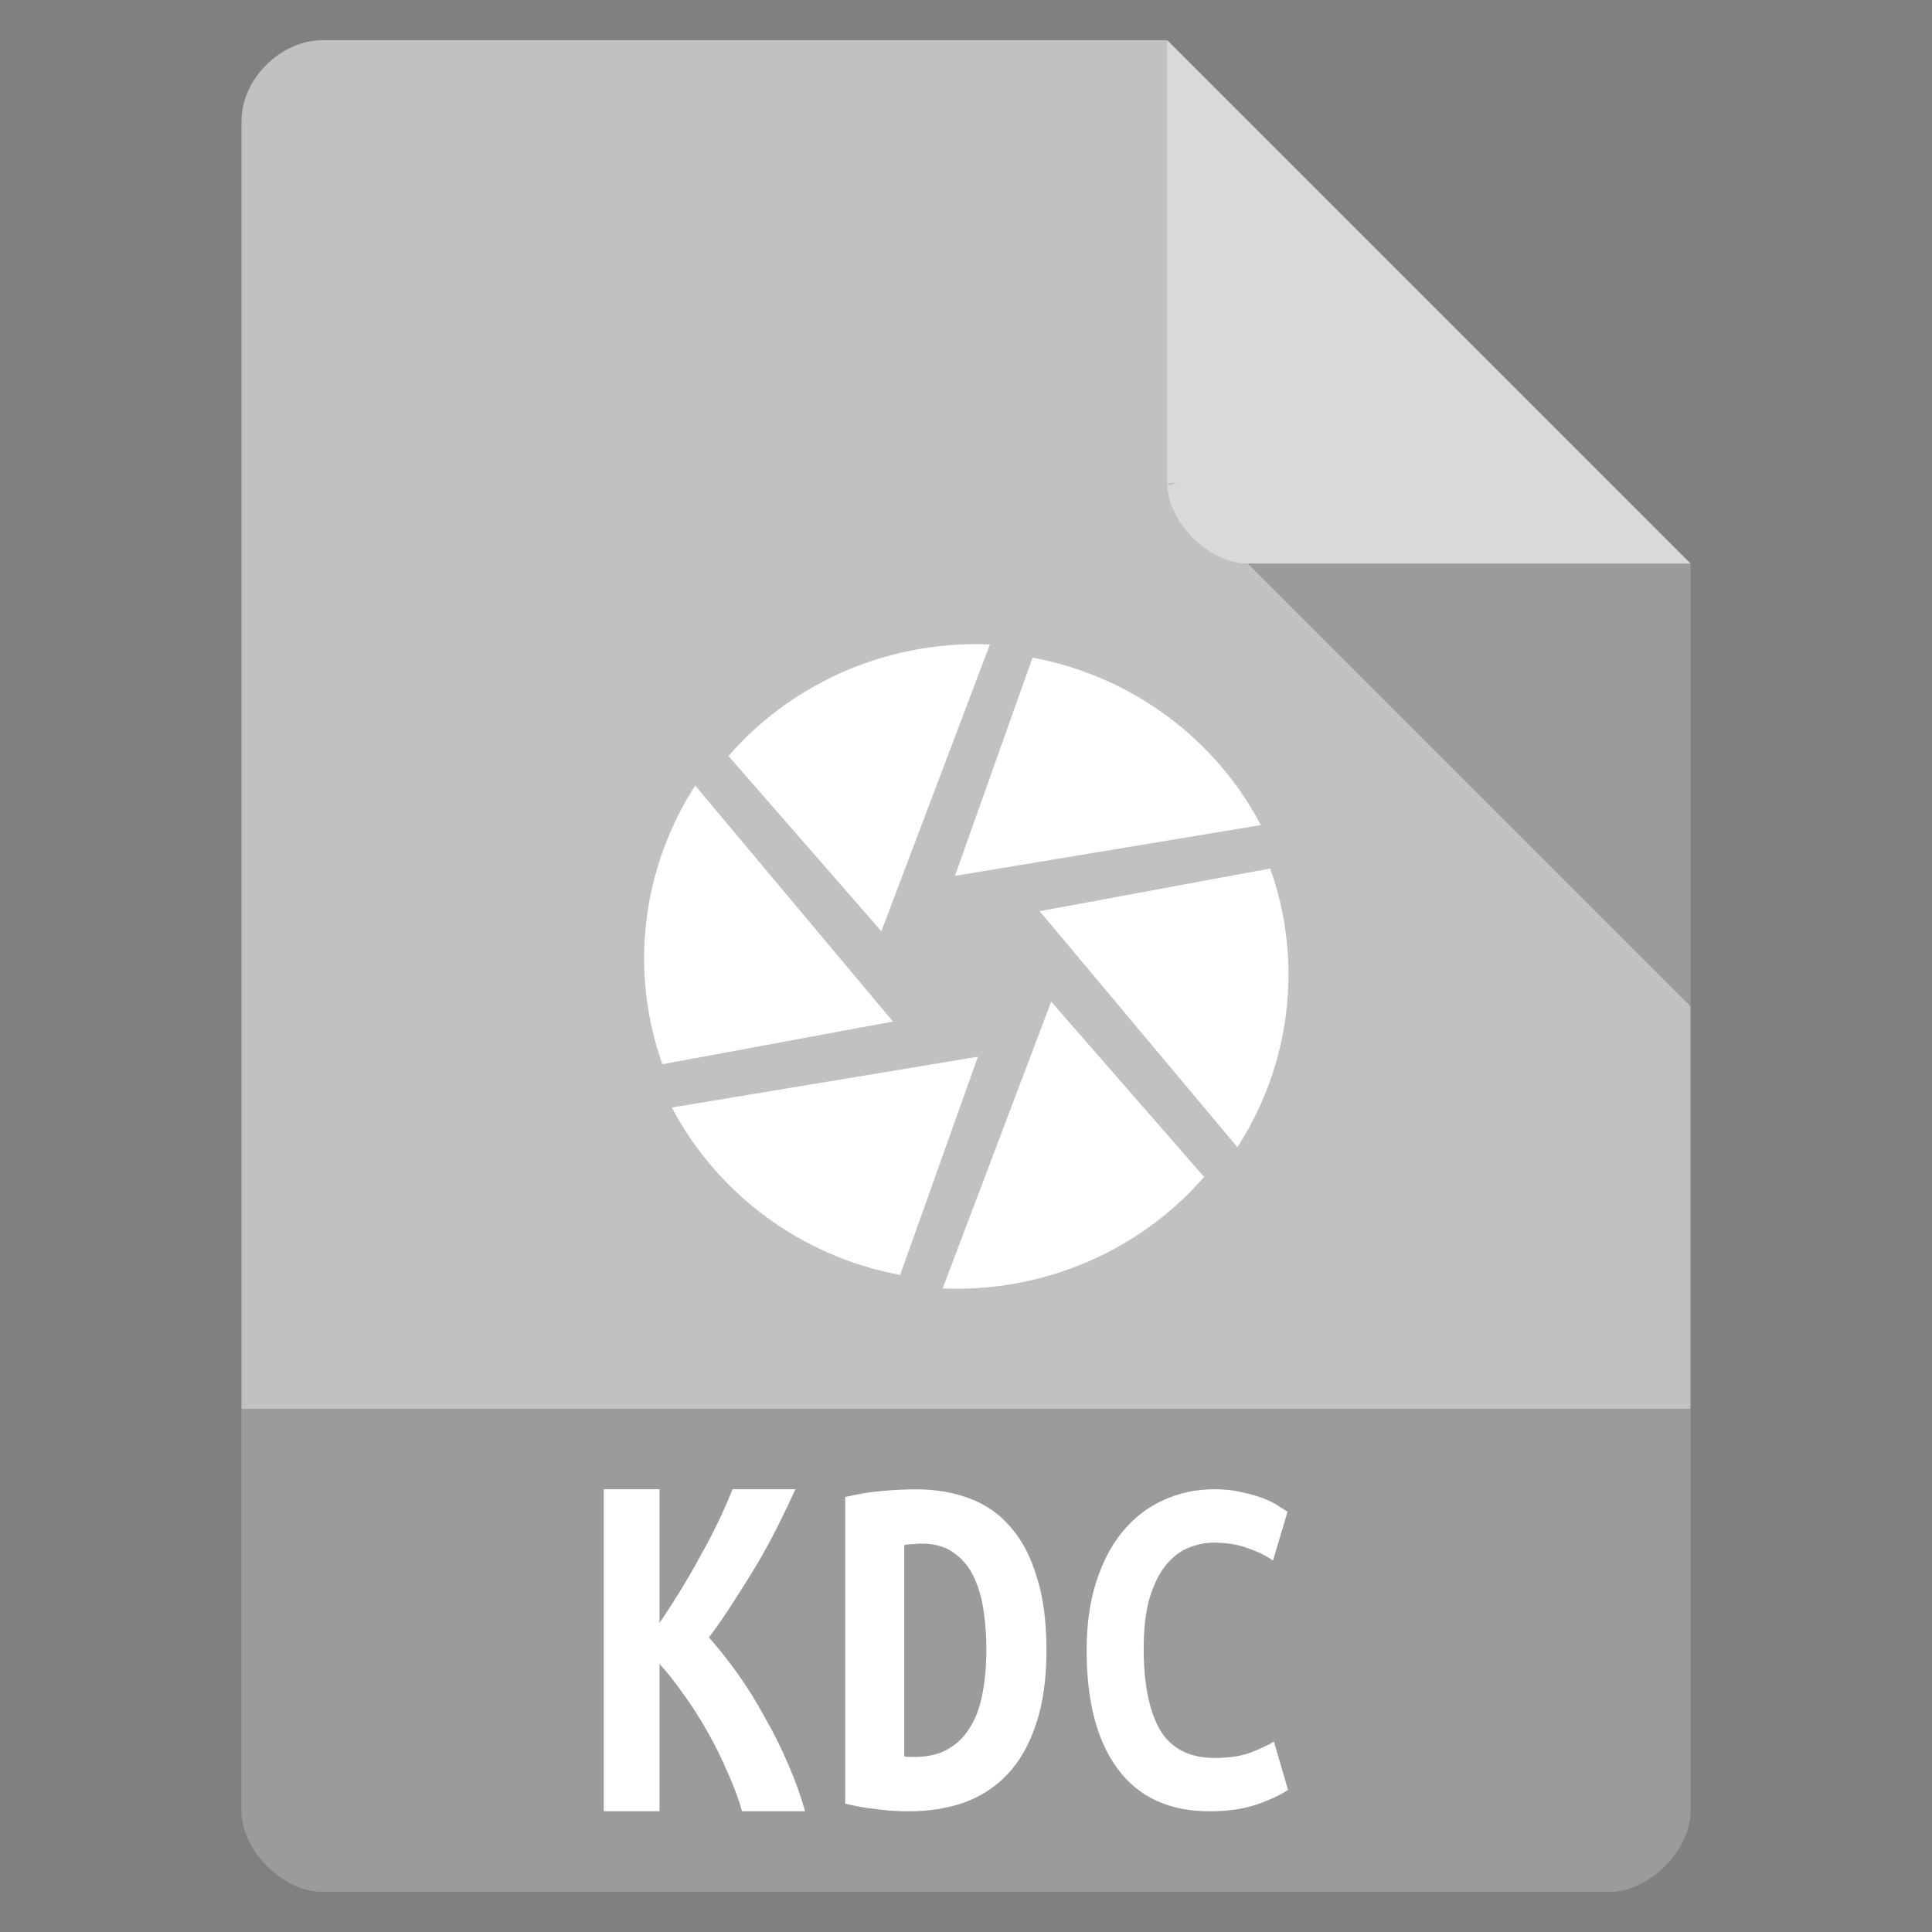 <svg viewBox="0 0 48 48" xmlns="http://www.w3.org/2000/svg">
 <rect x="0" y="0" width="48" height="48" fill="#808080" stroke="none"/>
 <path d="m8 1c-1.029 0-2 .971-2 2v42c0 .971 1.029 2 2 2h32c .971 0 2-1.029 2-2v-31l-13-13z" fill="#c1c1c1"/>
 <path d="m29 12l .063.063.156-.063zm2 2l11 11v-11z" fill-opacity=".196"/>
 <path d="m29 1l13 13h-11c-.971 0-2-1.029-2-2z" fill="#ffffff" fill-opacity=".392"/>
 <g fill="#ffffff" transform="matrix(.534 0 0 .534 11.192 11.191)">
  <path d="m27.08 9.641l-3.609 10.152 14.234-2.363c-2.102-3.992-5.984-6.93-10.625-7.789m0 0"/>
  <path d="m38.15 19.449l-10.738 1.988 9.199 10.98c2.457-3.797 3.09-8.586 1.527-12.969m.012 0"/>
  <path d="m35.07 33.809l-7.121-8.164-5.05 13.344c4.566.195 9.09-1.656 12.156-5.18m.012 0"/>
  <path d="m20.922 38.36l3.617-10.152-14.242 2.363c2.109 3.996 5.996 6.934 10.625 7.789m0 0"/>
  <path d="m9.852 28.559l10.734-1.988-9.199-10.98c-2.453 3.801-3.09 8.586-1.527 12.969m-.008 0"/>
  <path d="m12.926 14.207l7.121 8.164 5.05-13.344c-4.563-.195-9.09 1.656-12.152 5.18m-.016 0"/>
 </g>
 <path d="m6 35v10c0 .971 1.029 2 2 2h32c .971 0 2-1.029 2-2v-10z" fill-opacity=".196"/>
 <path d="m18.435 45q-.124-.452-.36-.969-.225-.53-.507-1.021-.282-.504-.597-.931-.304-.439-.586-.737v3.658h-1.385v-8h1.385v3.321q.248-.362.518-.801.27-.439.507-.879.248-.439.45-.866.203-.426.338-.775h1.565q-.158.349-.383.801-.214.439-.495.931-.282.478-.608.982-.315.504-.664.969.349.388.709.892.36.504.676 1.086.327.569.586 1.176.259.595.417 1.163h-1.565z" fill="#ffffff"/>
 <path d="m22.468 43.637q.06.013.131.013.072 0 .131 0 .501 0 .835-.202.346-.202.549-.555.215-.353.298-.833.095-.492.095-1.073 0-.505-.072-.984-.072-.479-.251-.845-.179-.366-.489-.58-.31-.227-.8-.227-.095 0-.215.013-.119 0-.215.025v5.249zm3.532-2.65q0 1.085-.263 1.855-.251.757-.704 1.237-.453.479-1.086.707-.621.215-1.372.215-.394 0-.776-.05-.37-.038-.8-.139v-7.621q.501-.114.943-.151.442-.038.823-.038.728 0 1.325.227.609.227 1.026.719.418.479.644 1.237.239.744.239 1.804" fill="#ffffff"/>
 <path d="m30.04 45q-1.482 0-2.262-1.04-.781-1.04-.781-2.96 0-.954.238-1.697.238-.743.656-1.251.43-.52 1.01-.78.588-.272 1.278-.272.373 0 .667.074.305.062.532.149.226.087.373.186.158.099.238.149l-.362 1.214q-.26-.186-.633-.31-.362-.136-.837-.136-.328 0-.645.136-.305.124-.554.433-.238.297-.396.805-.147.508-.147 1.263 0 1.313.407 2.02.419.693 1.357.693.543 0 .894-.136.362-.136.577-.272l.351 1.201q-.294.198-.803.372-.498.161-1.154.161z" fill="#ffffff"/>
</svg>

